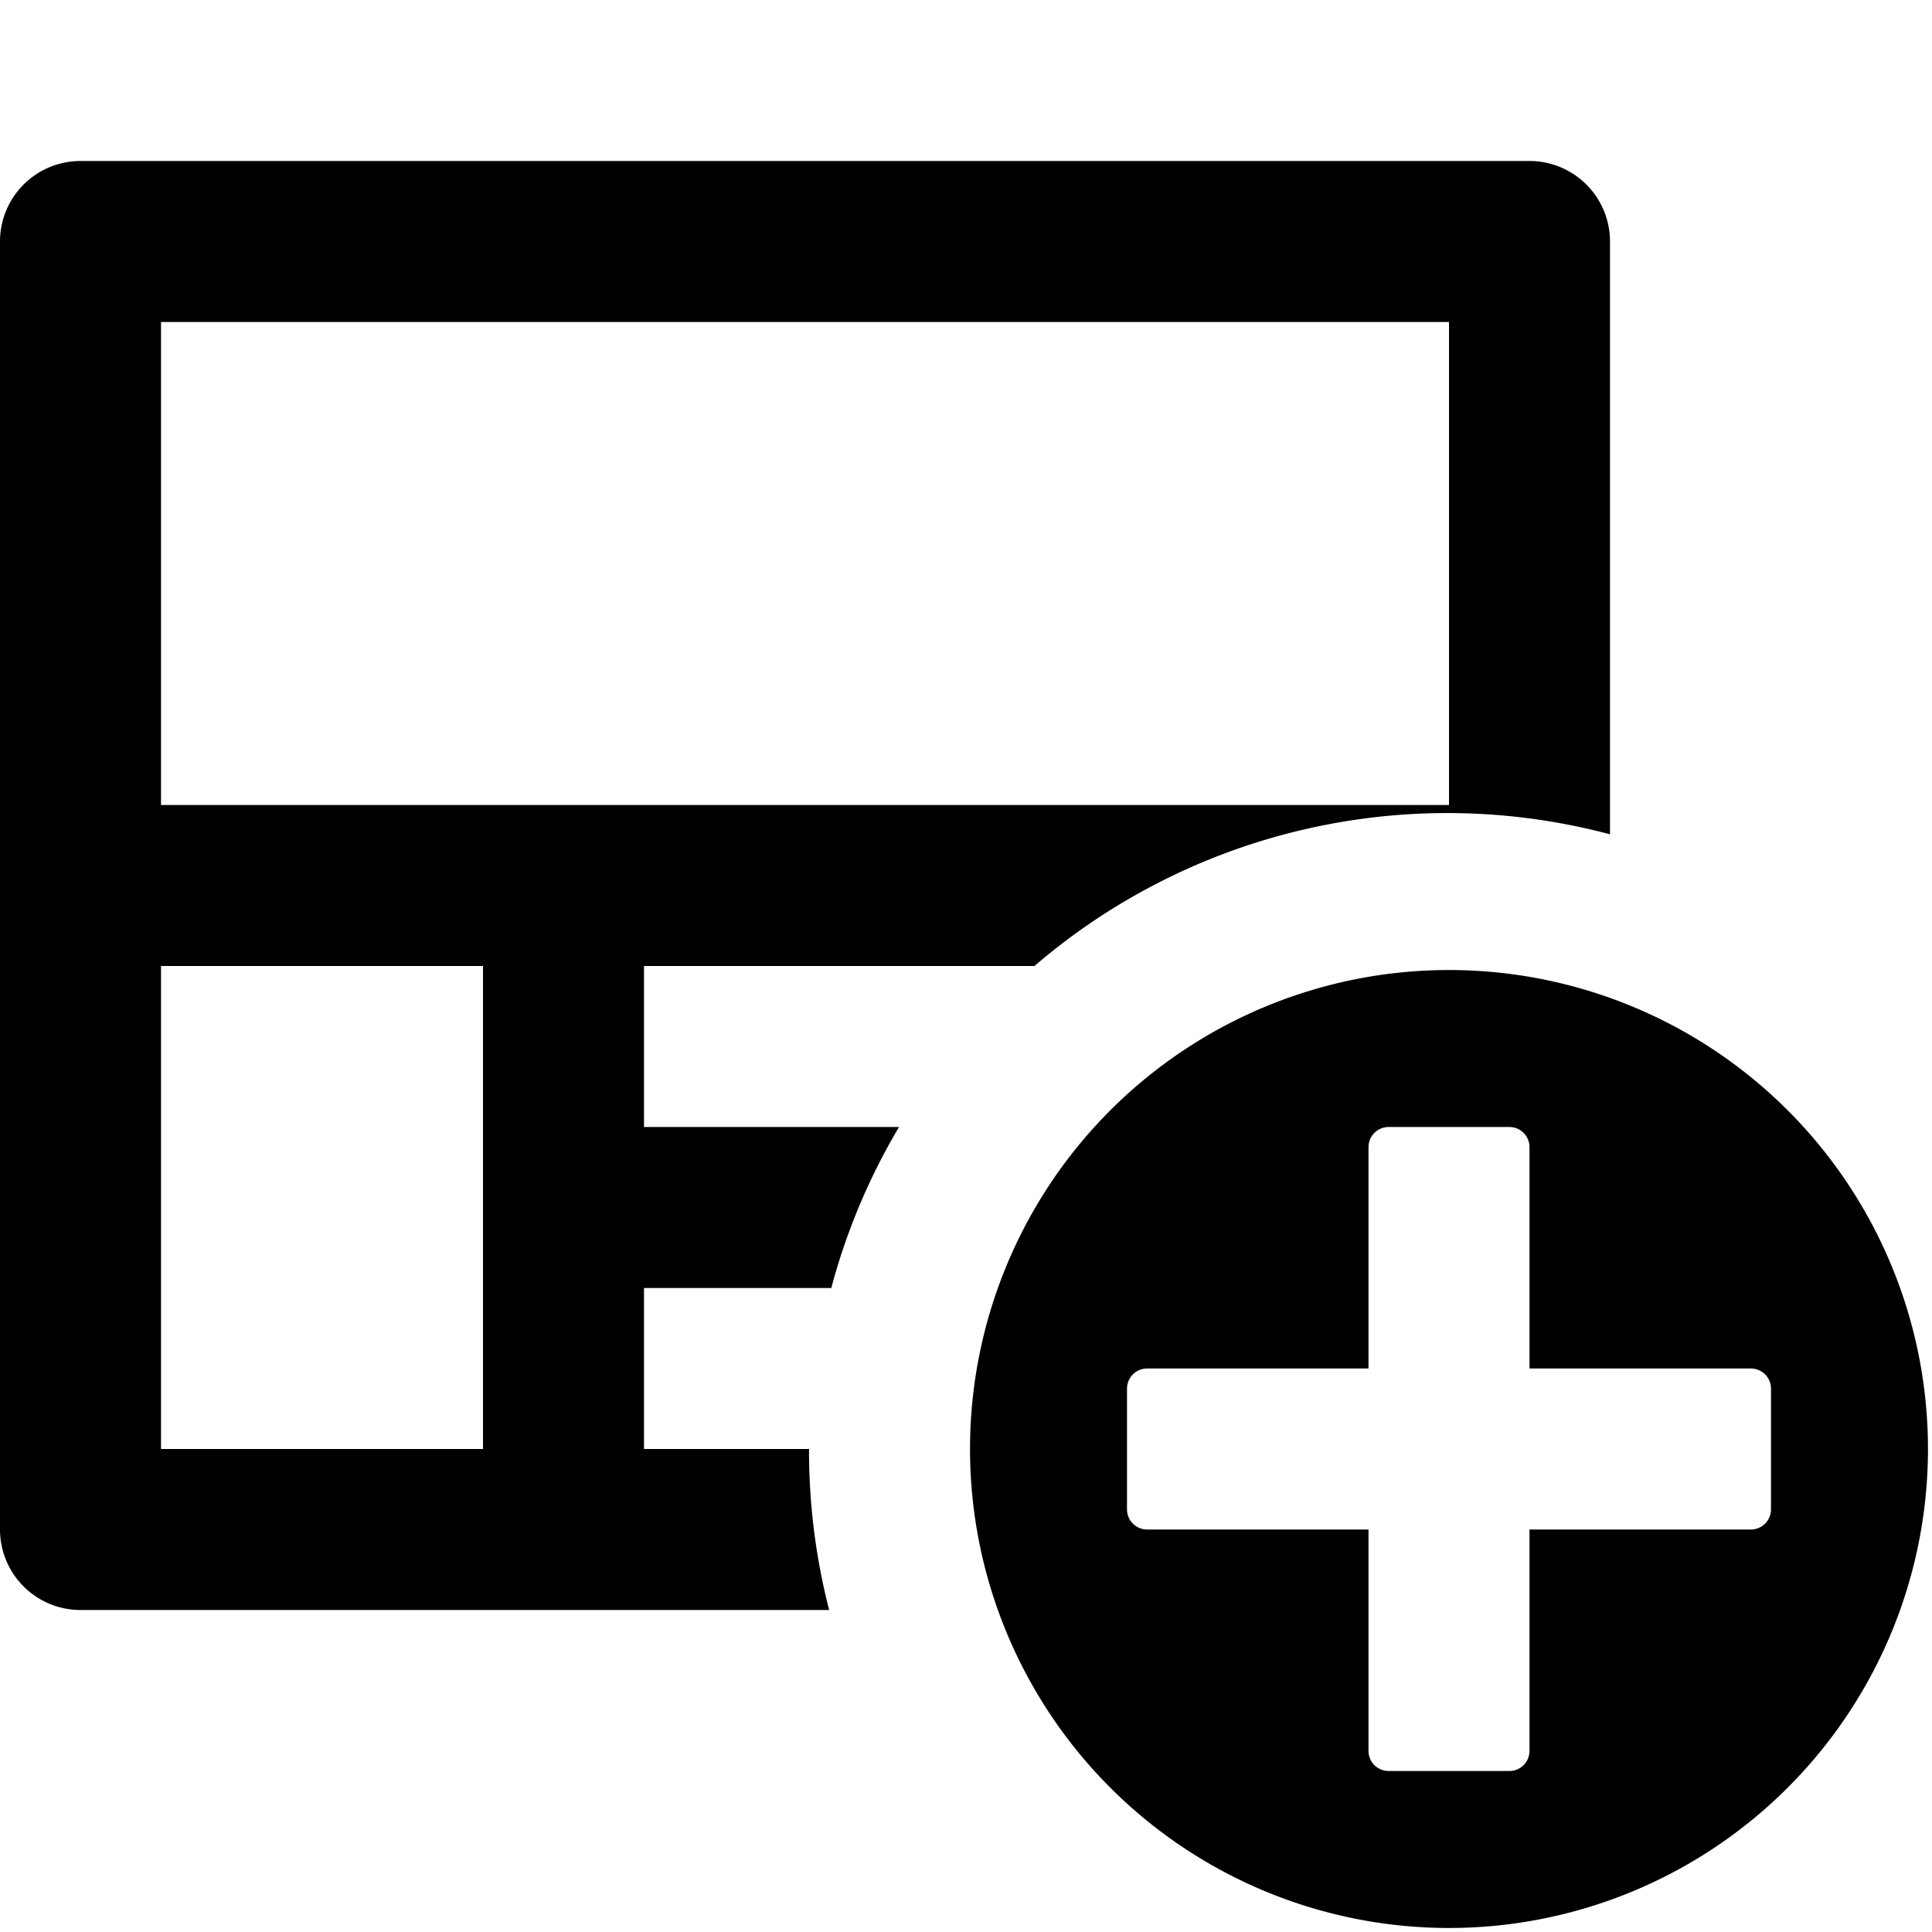 <svg xmlns="http://www.w3.org/2000/svg" height="48" viewBox="0 0 48 48" width="48"><path d="M20.1 36.1c0-.034 0-.066.006-.1H16v-4h4.653a15.762 15.762 0 011.683-4H16v-4h9.7A15.745 15.745 0 0140 20.728V6a2 2 0 00-2-2H2a2 2 0 00-2 2v32a2 2 0 002 2h18.6a15.9 15.9 0 01-.5-3.9zM4 8h32v12H4zm8 28H4V24h8z"/><path d="M36 24.1A11.9 11.9 0 1047.9 36 11.9 11.9 0 0036 24.1zm8 13.4a.5.5 0 01-.5.5H38v5.5a.5.5 0 01-.5.5h-3a.5.5 0 01-.5-.5V38h-5.5a.5.5 0 01-.5-.5v-3a.5.5 0 01.5-.5H34v-5.5a.5.5 0 01.5-.5h3a.5.5 0 01.5.5V34h5.5a.5.5 0 01.5.5z"/></svg>
